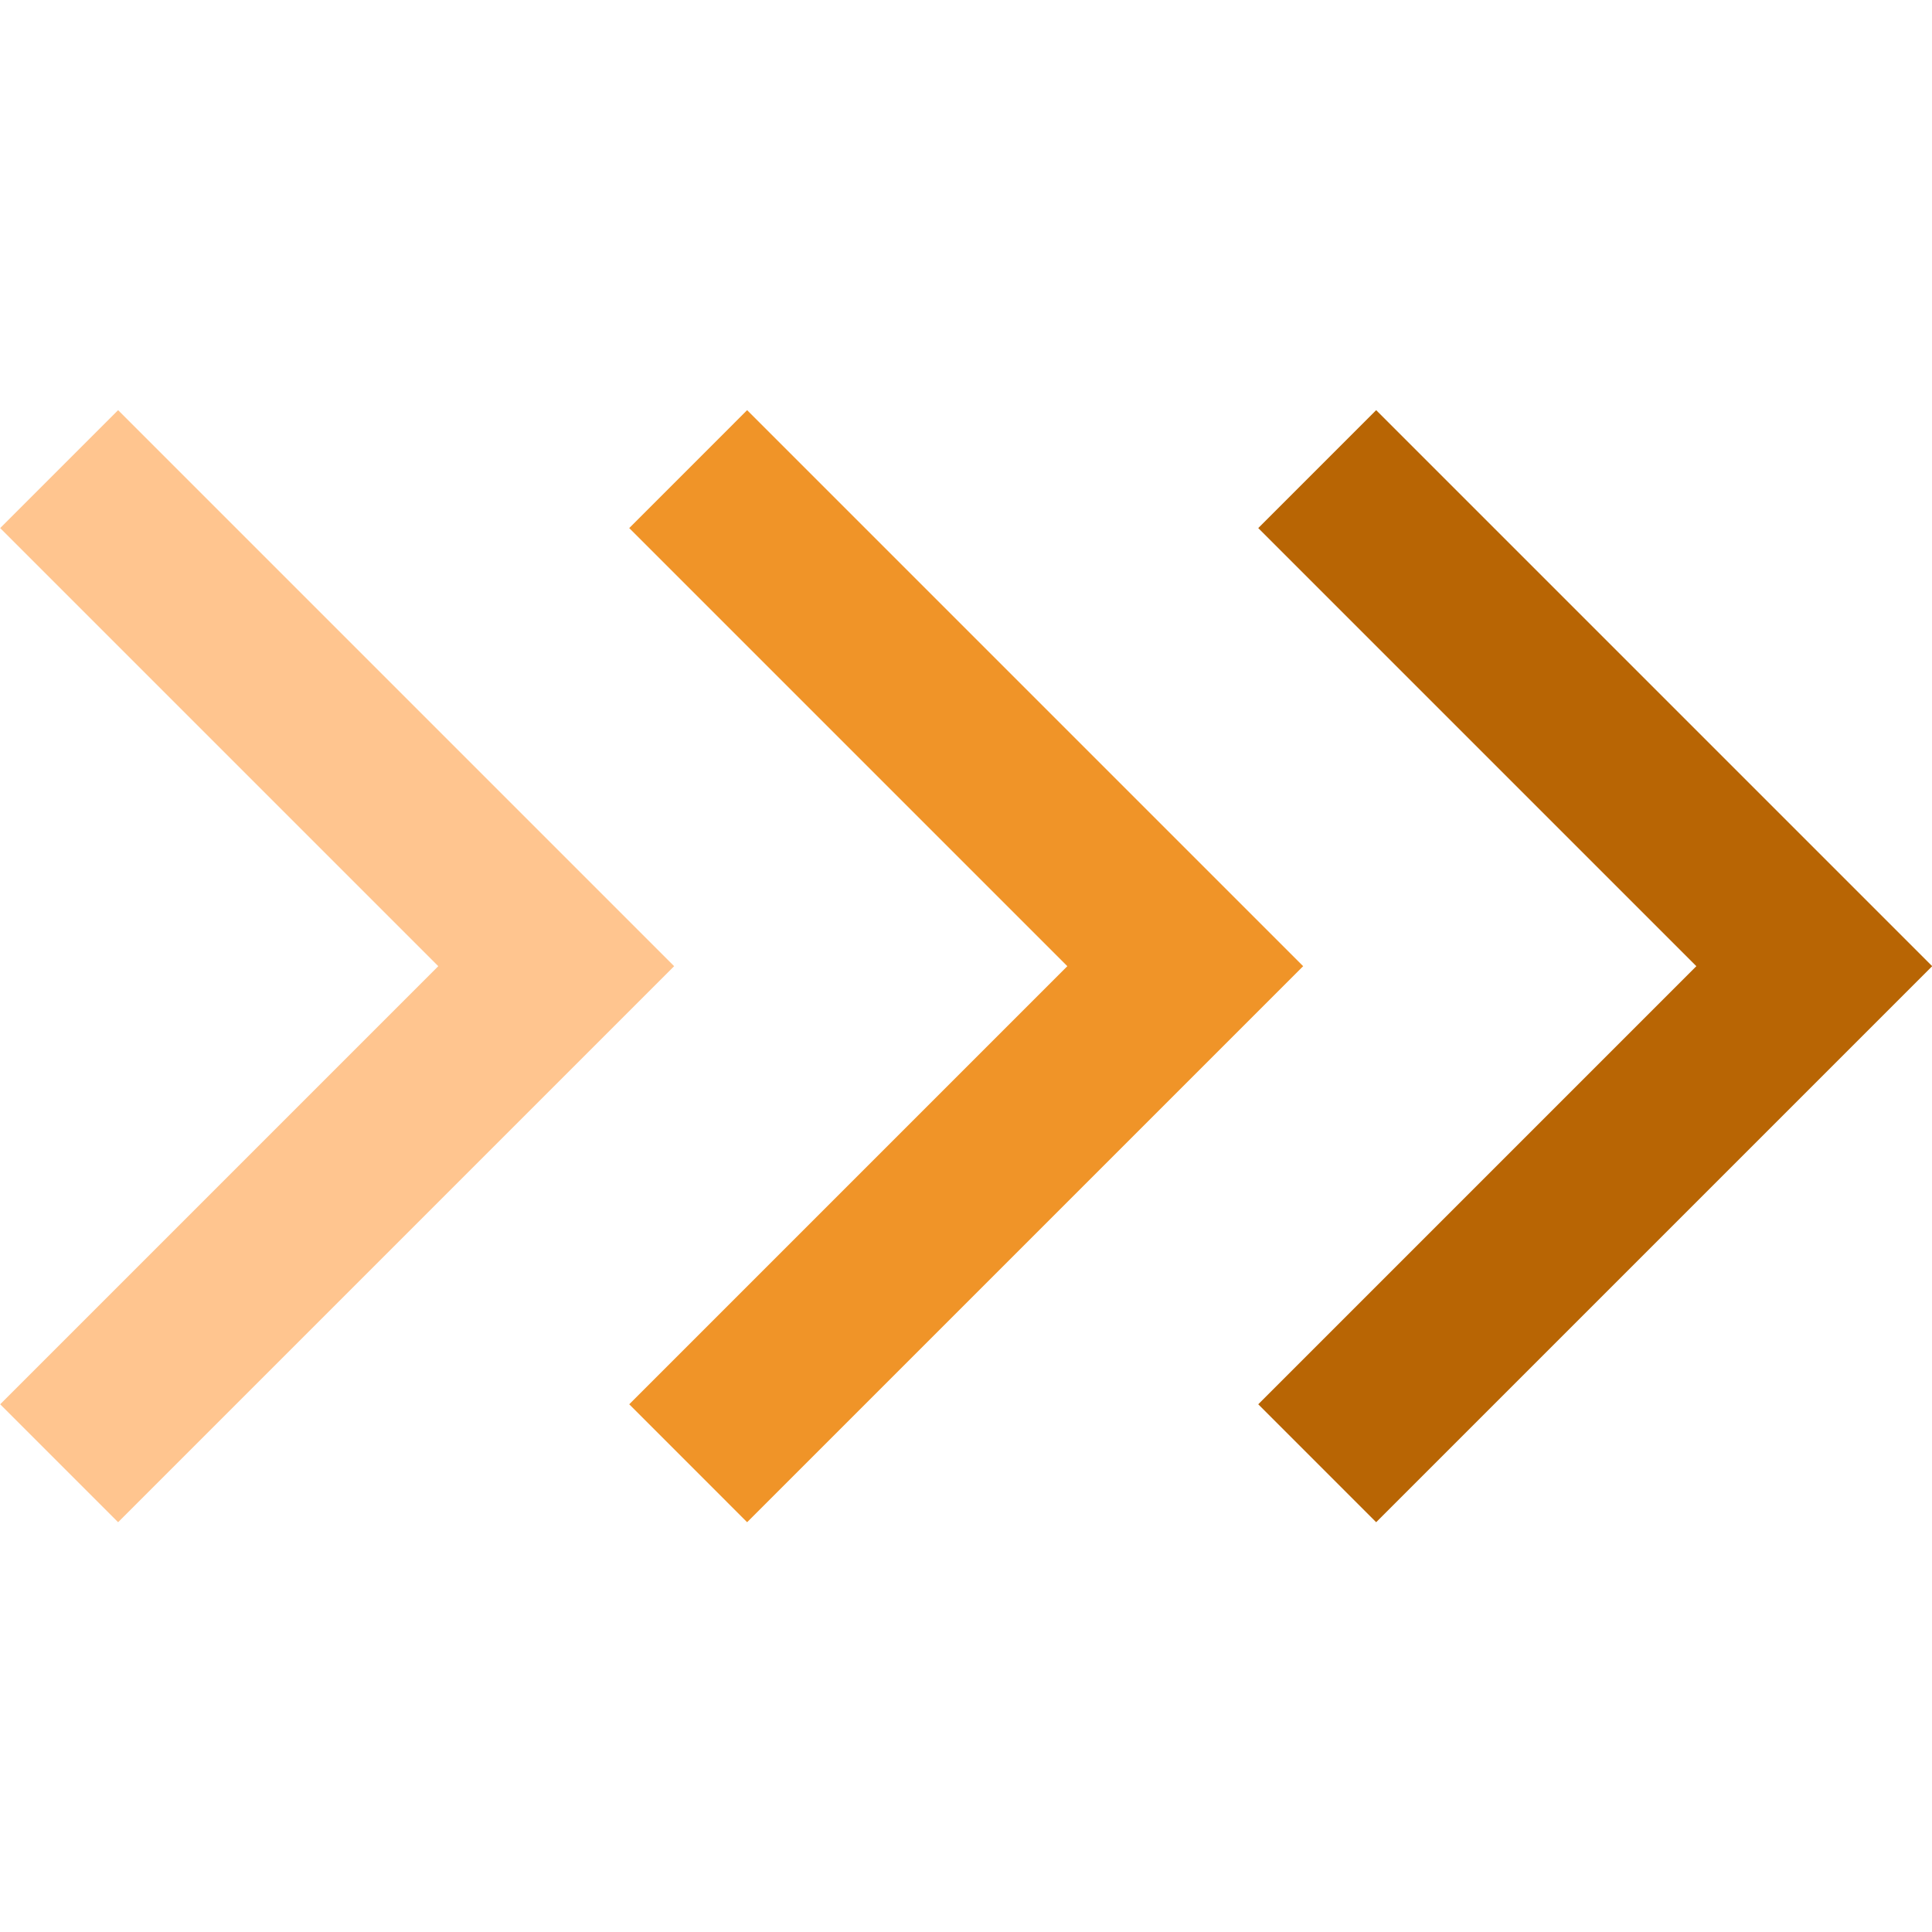 <svg width="74" height="74" viewBox="0 0 74 74" fill="none" xmlns="http://www.w3.org/2000/svg">
<g clip-path="url(#clip0_2050_15063)">
<path d="M4.524 58.304L0.007 53.787L16.787 37.007L0.007 20.227L4.524 15.71L25.821 37.007L4.524 58.304Z" fill="#FFC58F"/>
<path d="M52.71 58.304L48.194 53.787L64.974 37.007L48.194 20.227L52.71 15.71L74.007 37.007L52.71 58.304Z" fill="#B86504"/>
<path d="M28.617 58.304L24.101 53.787L40.881 37.007L24.101 20.227L28.617 15.71L49.914 37.007L28.617 58.304Z" fill="#F09428"/>
</g>
<defs>
<clipPath id="clip0_2050_15063">
<rect width="74" height="74" fill="white"/>
</clipPath>
</defs>
</svg>
